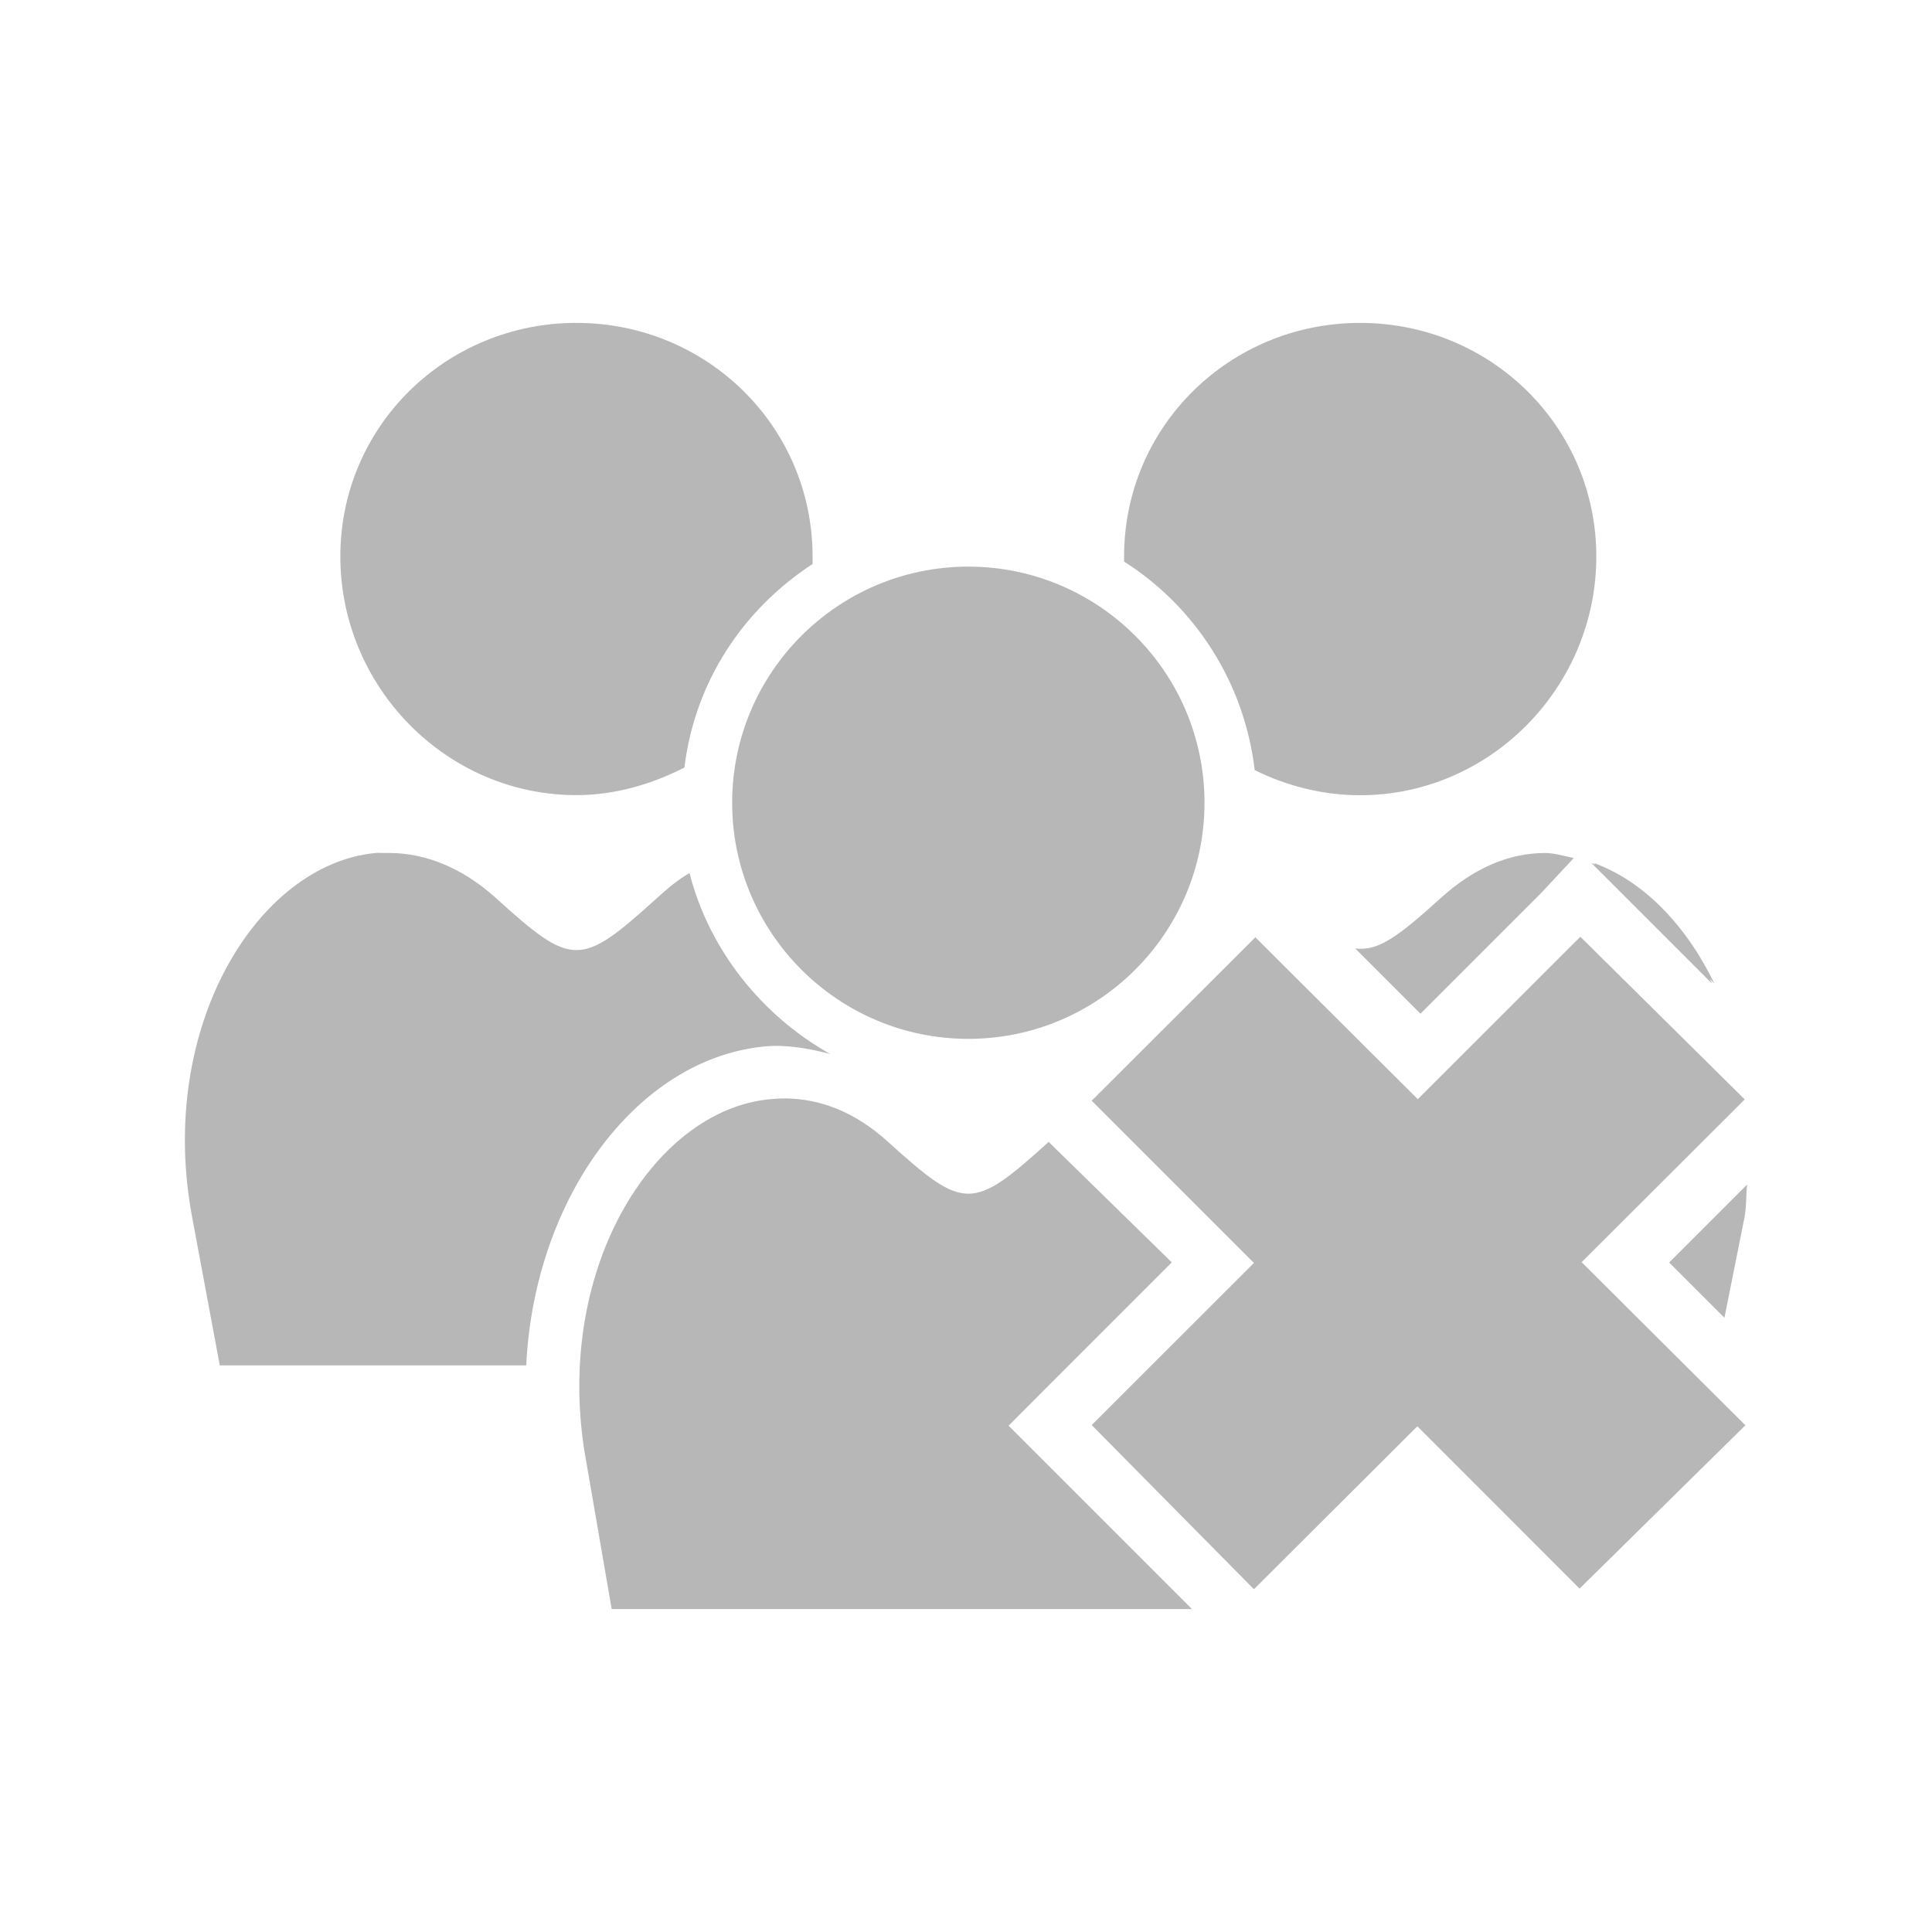 <?xml version="1.0" encoding="UTF-8" standalone="no"?>
<svg
   xmlns:dc="http://purl.org/dc/elements/1.1/"
   xmlns:cc="http://creativecommons.org/ns#"
   xmlns:rdf="http://www.w3.org/1999/02/22-rdf-syntax-ns#"
   xmlns:svg="http://www.w3.org/2000/svg"
   xmlns="http://www.w3.org/2000/svg"
   xmlns:sodipodi="http://sodipodi.sourceforge.net/DTD/sodipodi-0.dtd"
   xmlns:inkscape="http://www.inkscape.org/namespaces/inkscape"
   height="100%"
   width="100%"
   version="1.1"
   id="svg2"
   viewBox="0 0 512 512"
   inkscape:version="0.91 r"
   sodipodi:docname="user-group-delete.svg">
  <sodipodi:namedview
     pagecolor="#ffffff"
     bordercolor="#666666"
     borderopacity="1"
     objecttolerance="10"
     gridtolerance="10"
     guidetolerance="10"
     inkscape:pageopacity="0"
     inkscape:pageshadow="2"
     inkscape:window-width="640"
     inkscape:window-height="480"
     id="namedview8"
     showgrid="false"
     inkscape:zoom="0.4609375"
     inkscape:cx="256"
     inkscape:cy="256"
     inkscape:window-x="0"
     inkscape:window-y="0"
     inkscape:window-maximized="0"
     inkscape:current-layer="svg2" />
  <defs
     id="defs98" />
  <path
     style="fill:#b7b7b7"
     id="path12"
     d="m 152.752,85.572 c -34.527,0 -62.559,27.379 -62.559,61.901 0,34.527 28.041,63.245 62.559,63.245 10.254,0 20.085,-2.932 28.633,-7.323 2.761,-22.756 15.586,-41.947 33.954,-53.92 0.009,-0.458 0,-1.511 0,-1.974 0,-34.527 -28.07,-61.929 -62.587,-61.929 z m 207.7,0 c -34.527,0 -62.559,27.407 -62.559,61.929 l 0,1.316 c 18.845,11.99 31.894,32.076 34.612,55.265 8.371,4.162 17.983,6.665 27.947,6.665 34.527,0 62.587,-28.724 62.587,-63.245 0,-34.527 -28.07,-61.929 -62.587,-61.929 z m -103.835,64.59 c -34.527,0 -62.587,28.041 -62.587,62.559 0,34.527 28.07,62.587 62.587,62.587 34.527,0 62.587,-28.065 62.587,-62.587 0,-34.527 -28.07,-62.559 -62.587,-62.559 z m -156.125,75.86 c -0.336,-0.011 -0.646,-0.003 -0.973,0.029 -31.375,2.989 -58.011,46.33 -48.6,96.513 l 7.323,39.274 81.209,0 c 0.82,-17.196 5.46,-33.306 12.643,-46.597 11.045,-20.438 29.068,-35.88 50.602,-37.93 5.645,-0.535 11.622,0.529 17.306,2.002 -18.035,-10.126 -32.04,-27.474 -37.272,-47.942 -3.071,1.755 -5.687,3.966 -8.667,6.665 -20.253,18.331 -22.34,18.331 -42.593,0 -8.991,-8.138 -18.699,-11.885 -27.976,-11.985 -0.62,-0.005 -1.387,-0.024 -2.002,0 -0.329,0.014 -0.666,-0.017 -1.001,-0.029 z m 308.589,0.029 c -9.254,0.138 -18.368,3.881 -27.318,11.985 -11.009,9.964 -16.509,14.169 -22.626,13.301 l 17.306,17.306 31.952,-31.952 8.667,-9.297 c -2.689,-0.568 -5.23,-1.382 -7.981,-1.344 z m 12.672,2.66 7.981,7.981 23.971,23.971 c -0.207,-0.427 -0.417,-0.838 -0.629,-1.259 l 1.259,1.259 c -7.633,-15.723 -18.927,-27.245 -31.952,-31.952 l 0.429,0.429 c -0.352,-0.138 -0.703,-0.301 -1.058,-0.429 z m -2.946,19.537 -43.079,43.05 -43.05,-42.907 -43.365,43.308 42.993,42.993 -42.993,42.964 42.993,43.508 43.308,-43.193 42.993,43.022 43.937,-43.279 -43.394,-43.222 43.222,-43.136 -43.565,-43.107 z m -210.846,42.85 c -1.311,-0.007 -2.612,0.076 -3.919,0.2 -31.38,2.989 -58.016,46.326 -48.6,96.513 l 6.665,38.617 153.779,0 -48.6,-48.6 11.299,-11.328 31.952,-31.952 -31.952,-31.265 -0.658,-0.687 c -20.253,18.331 -22.341,18.331 -42.593,0 -8.952,-8.105 -18.201,-11.456 -27.375,-11.499 z m 255.041,22.827 -20.653,20.653 14.646,14.646 5.321,-26.631 c 0.548,-2.923 0.381,-5.797 0.687,-8.667 z" />
</svg>
